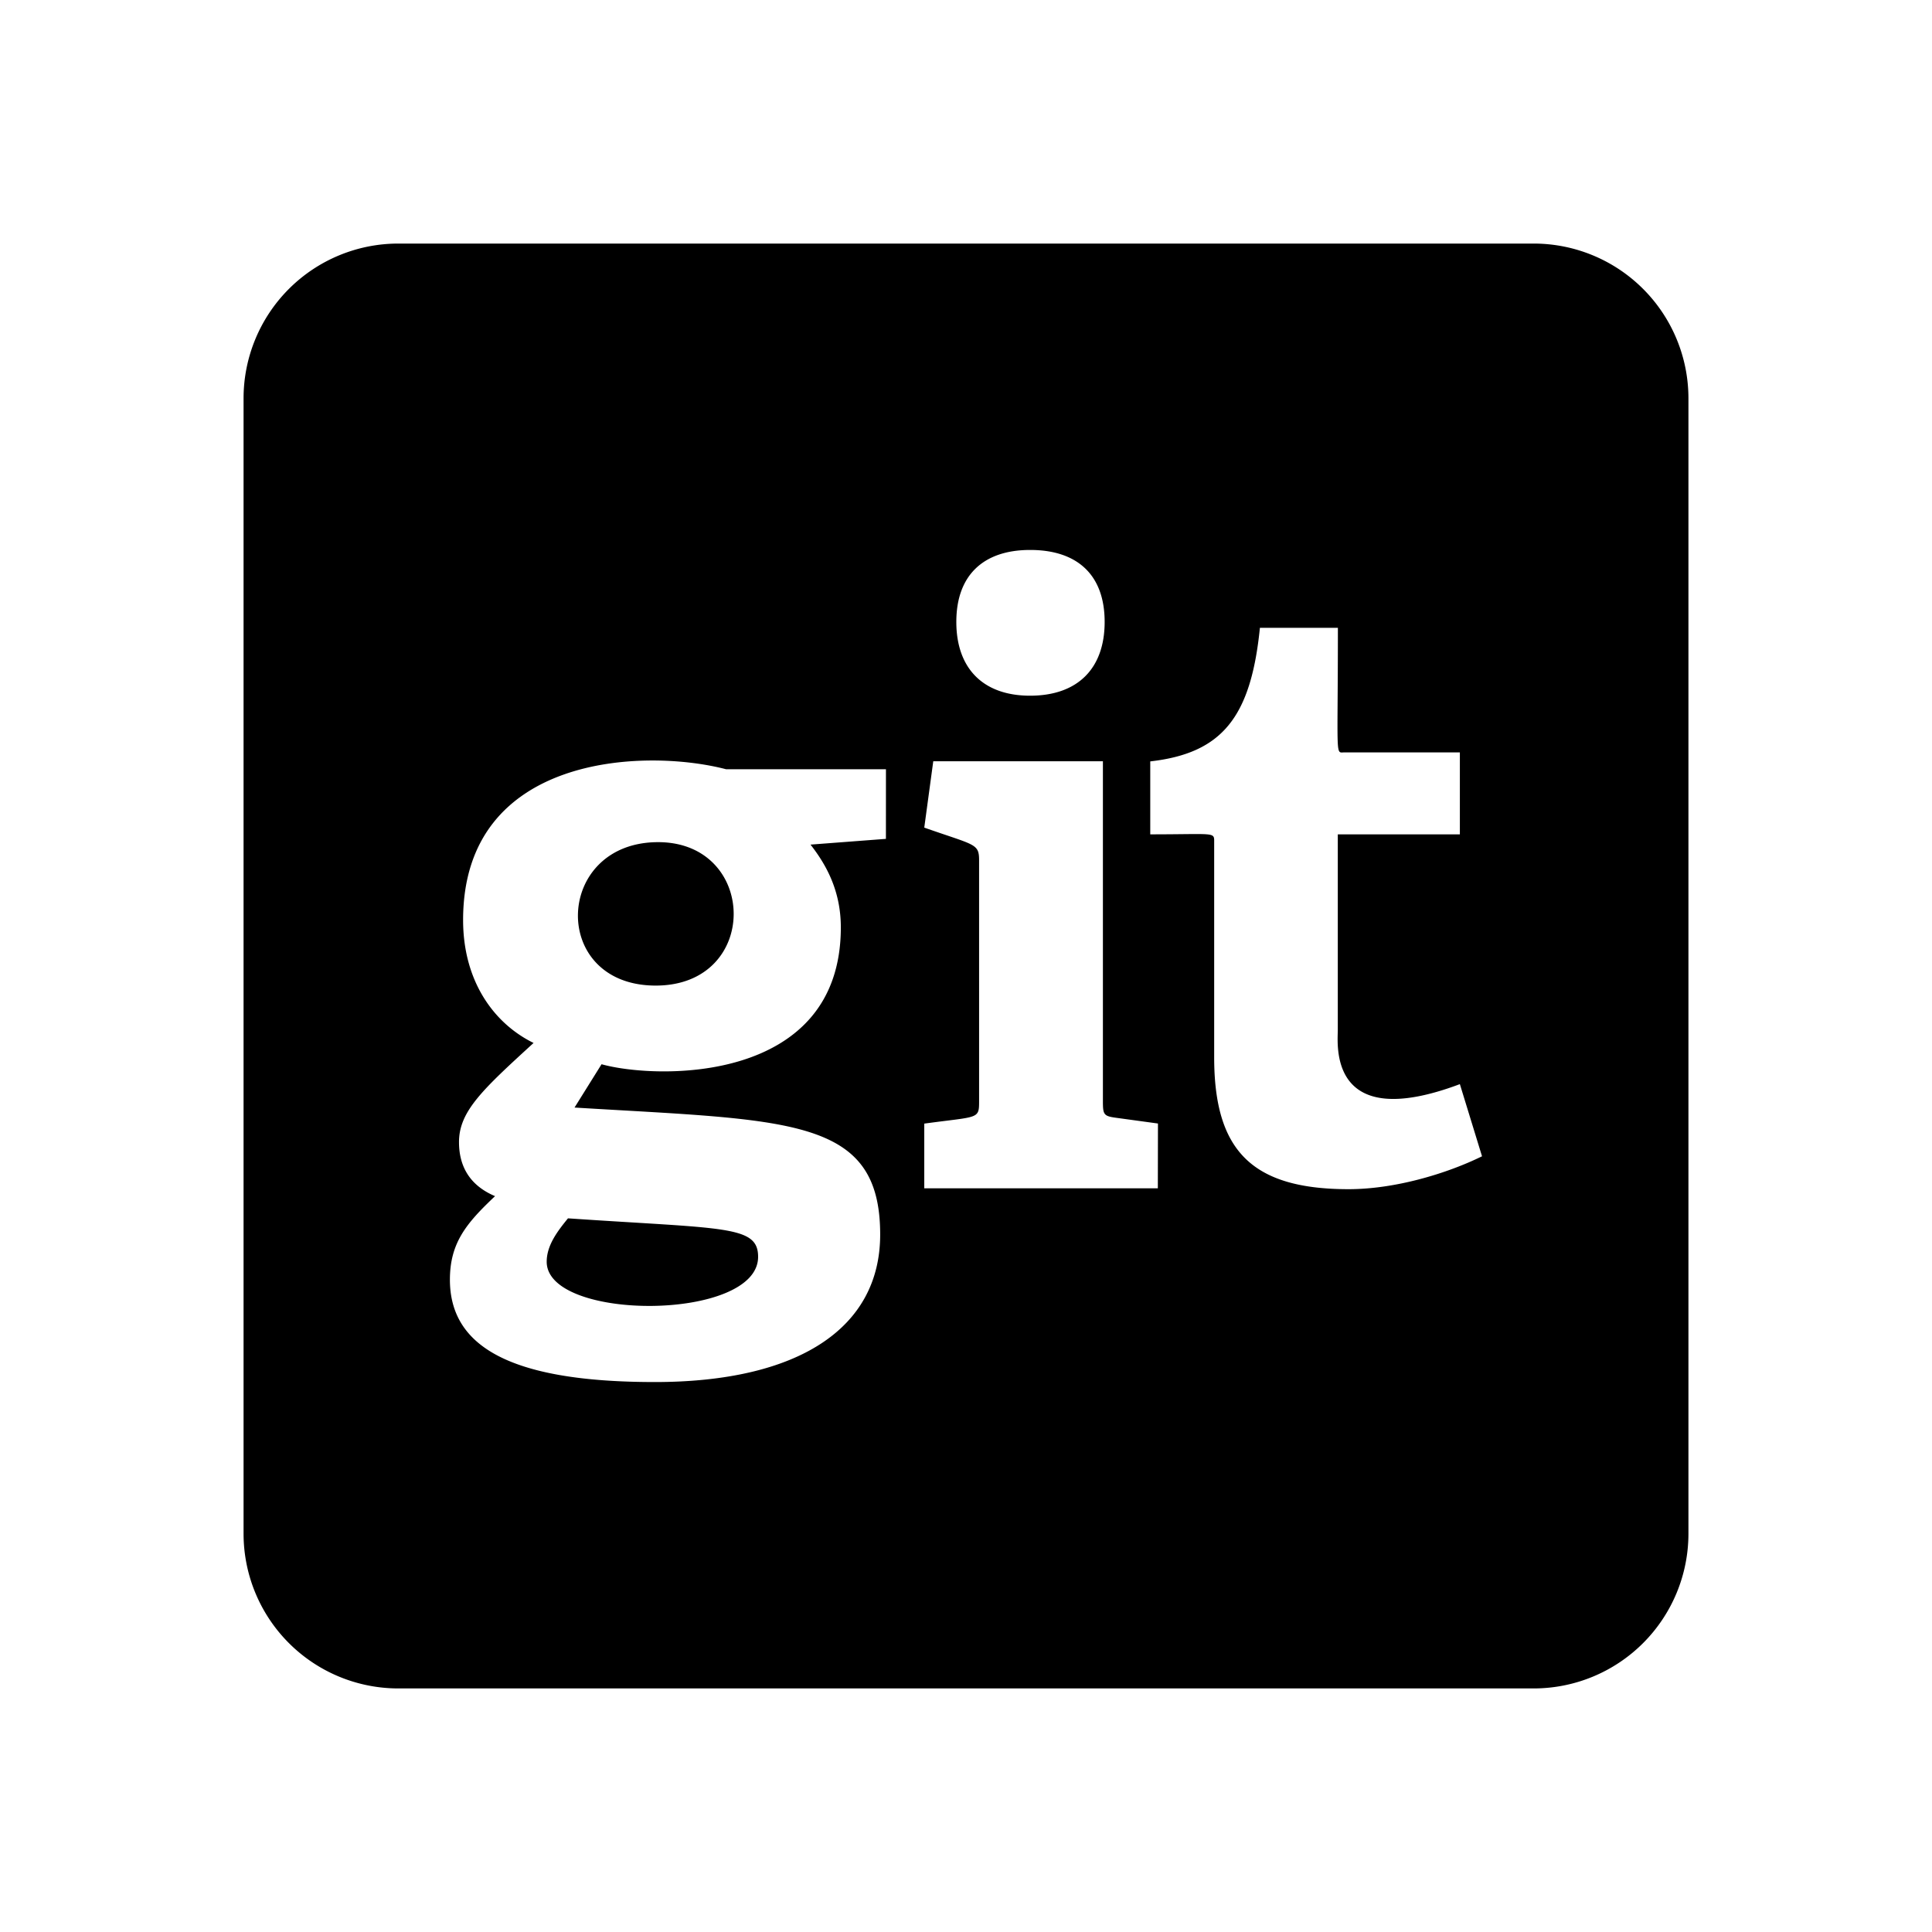 <svg xmlns="http://www.w3.org/2000/svg" width="100%" height="100%" viewBox="0 0 599.04 599.04"><path d="M176.11 377.76c48.57 3.31 58.95 2.11 58.95 11.94 0 20-65.55 20.06-65.55 1.52 0.01-5.09 3.29-9.4 6.6-13.46z m27.95-116.64c-32.29 0-33.75 44.47-0.75 44.47 32.51 0 31.71-44.47 0.75-44.47zM523.52 123.52v352a48 48 0 0 1-48 48H123.52a48 48 0 0 1-48-48V123.52a48 48 0 0 1 48-48h352a48 48 0 0 1 48 48z m-227 69.31c0 14.49 8.38 22.88 22.86 22.88 14.74 0 23.13-8.39 23.13-22.88S334.14 170.52 319.4 170.52c-14.48 0-22.88 7.84-22.88 22.31zM274.7 238.52h-49.55c-25-6.55-81.56-4.85-81.56 46.75 0 18.8 9.4 32 21.85 38.11C149.75 337.75 142.32 344.52 142.32 354.12c0 6.87 2.79 13.22 11.18 16.76-8.9 8.4-14 14.48-14 25.92C139.52 416.87 157.05 428.52 203.04 428.52c44.22 0 69.87-16.51 69.87-45.73 0-36.67-28.23-35.32-94.77-39.38l8.38-13.43c17 4.74 74.19 6.23 74.19-42.43 0-11.69-4.83-19.82-9.4-25.67l23.38-1.78z m84.34 109.84l-13-1.78c-3.82-0.51-4.07-1-4.07-5.09V236.04h-52.6l-2.79 20.57c15.75 5.55 17 4.86 17 10.17V341.52c0 5.62-0.31 4.58-17 6.87v20.06h72.42zM459.52 358.52l-6.87-22.37c-40.93 15.37-37.85-12.41-37.85-16.73v-60.72h37.85v-25.41h-35.82c-2.87 0-2 2.52-2-38.63h-24.18c-2.79 27.7-11.68 38.88-34 41.42v22.62c20.47 0 19.82-0.85 19.82 2.54v66.57c0 28.72 11.43 40.91 41.67 40.91 14.45 0 30.45-4.83 41.38-10.2z" /></svg>